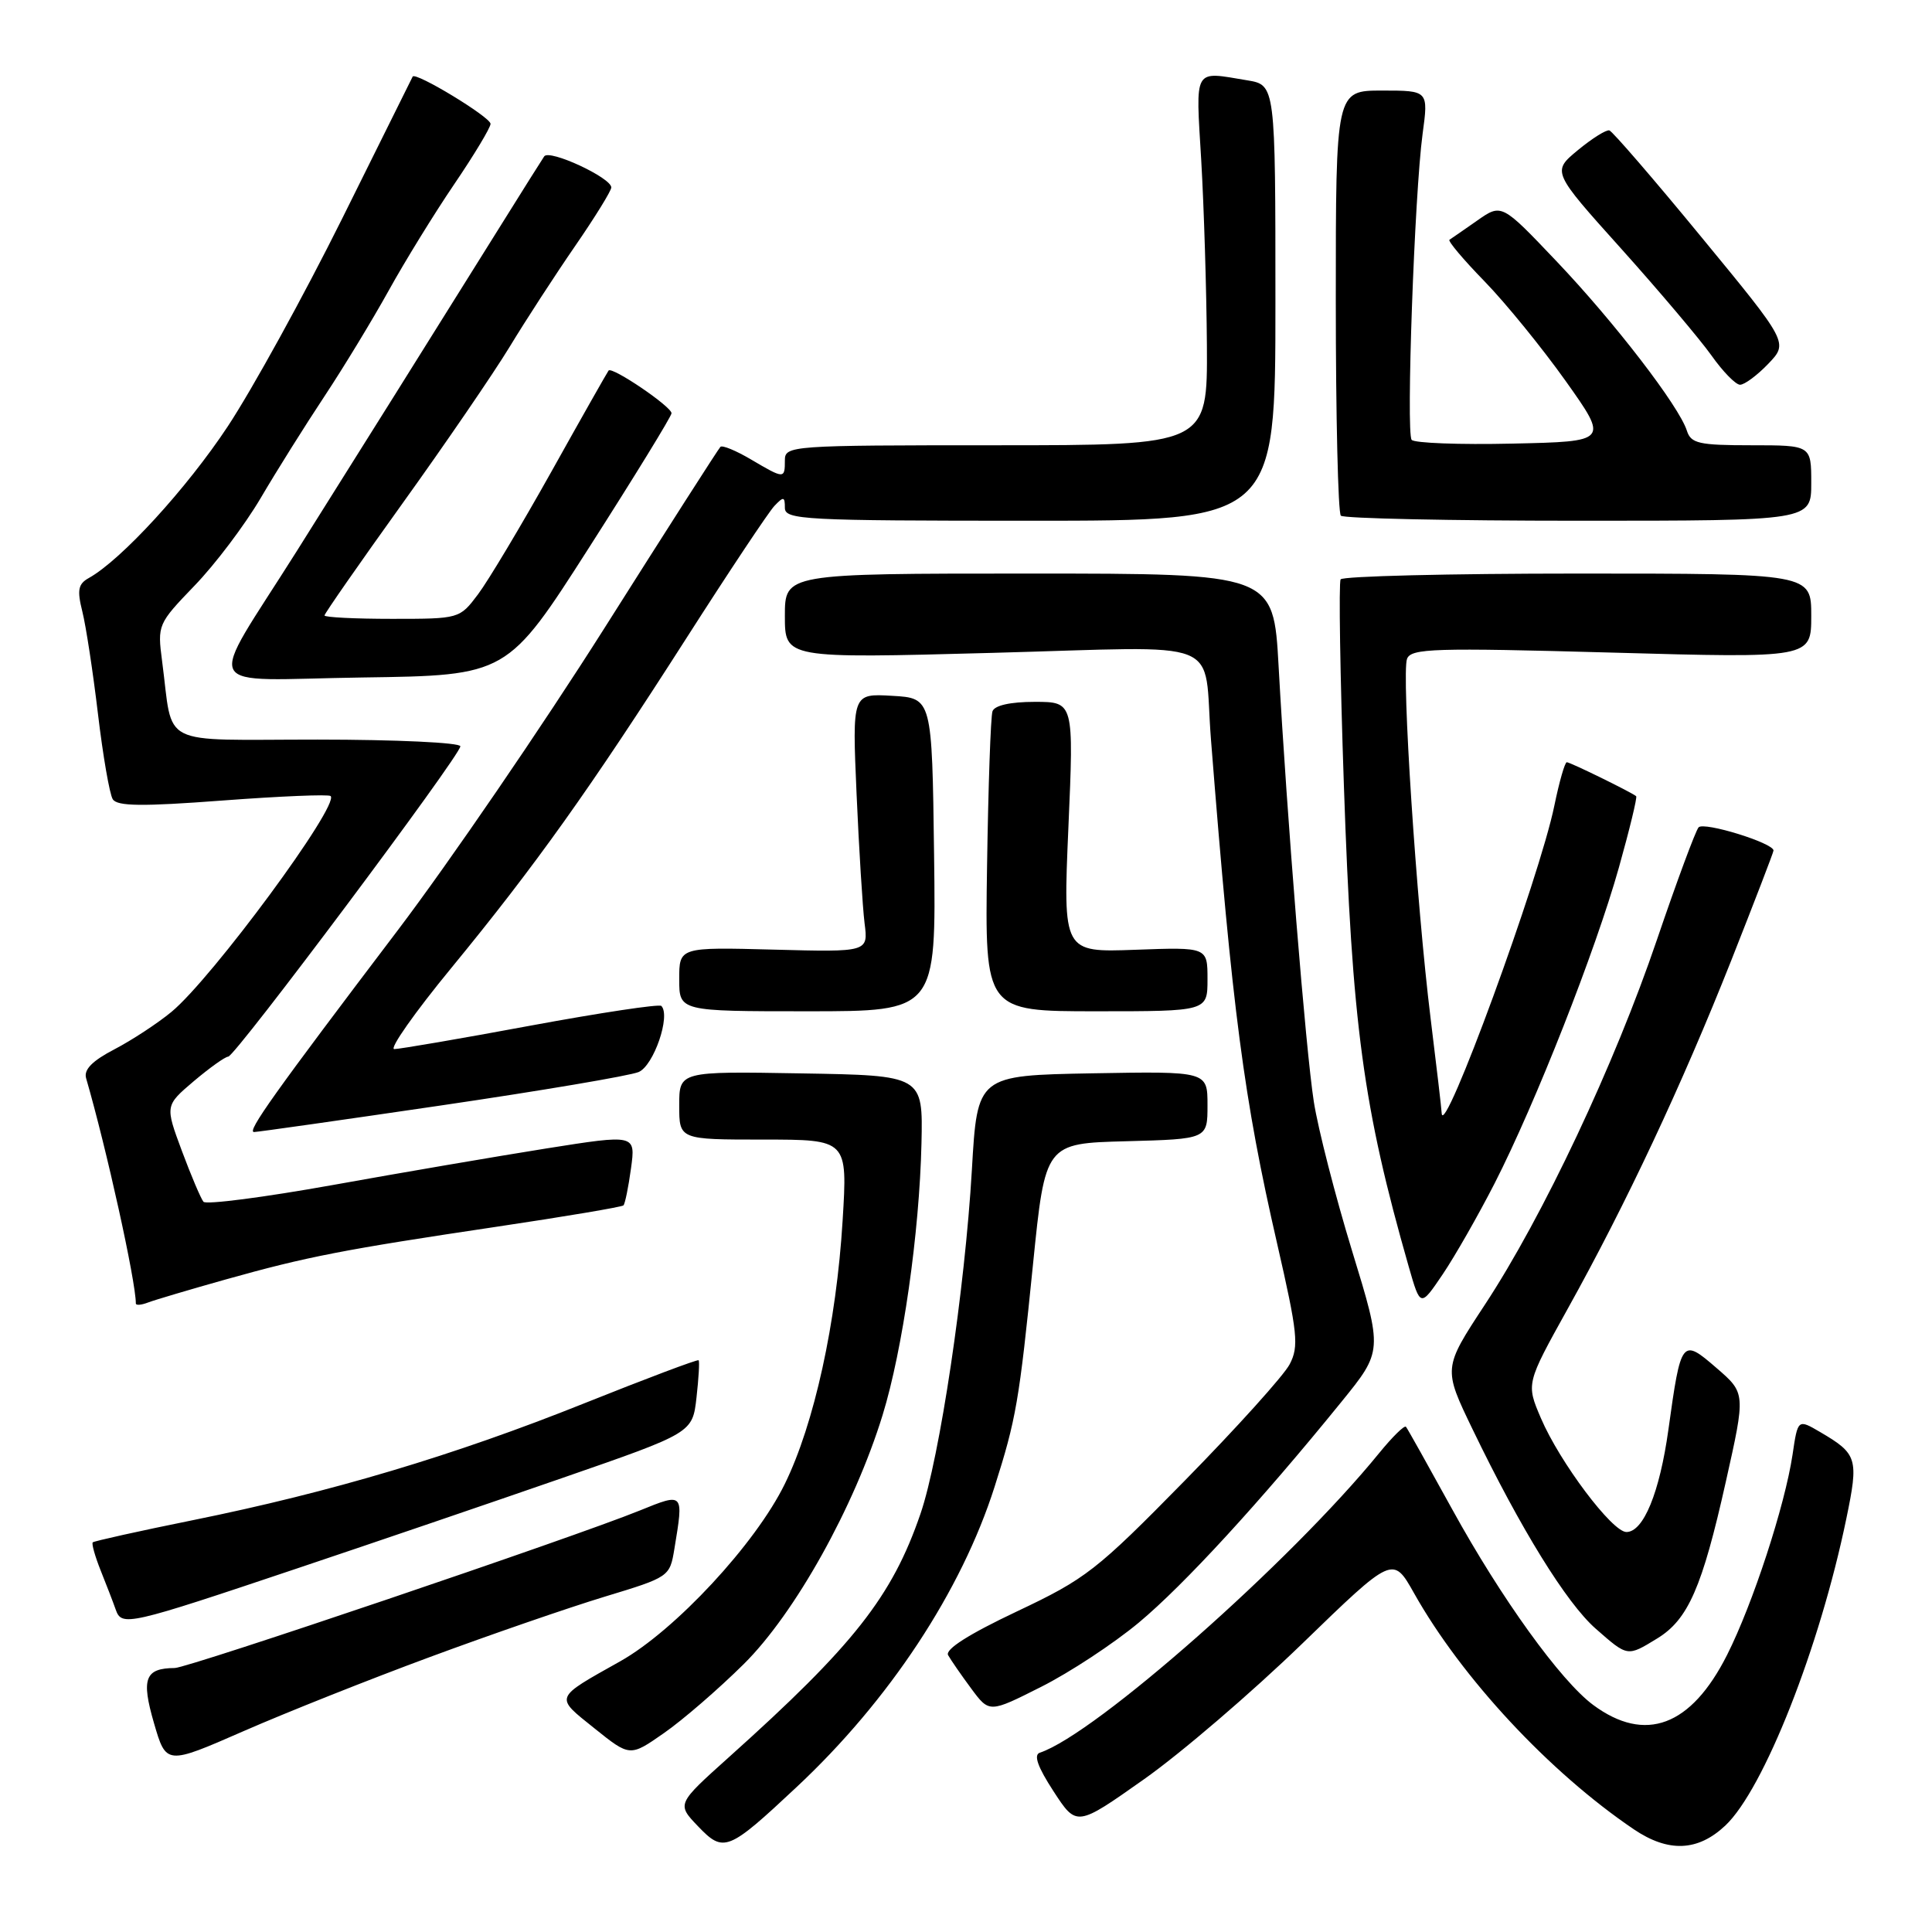 <?xml version="1.0" encoding="UTF-8" standalone="no"?>
<!DOCTYPE svg PUBLIC "-//W3C//DTD SVG 1.1//EN" "http://www.w3.org/Graphics/SVG/1.1/DTD/svg11.dtd" >
<svg xmlns="http://www.w3.org/2000/svg" xmlns:xlink="http://www.w3.org/1999/xlink" version="1.1" viewBox="0 0 256 256">
 <g >
 <path fill="currentColor"
d=" M 105.54 236.81 C 117.83 225.32 127.39 210.82 131.79 197.00 C 134.64 188.04 135.04 185.76 136.88 167.51 C 138.50 151.50 138.50 151.50 149.25 151.22 C 160.00 150.93 160.00 150.93 160.00 146.44 C 160.00 141.95 160.00 141.95 144.75 142.22 C 129.50 142.50 129.50 142.50 128.78 155.00 C 127.86 170.82 124.52 193.17 121.96 200.61 C 118.20 211.56 113.11 218.02 96.58 232.84 C 89.67 239.04 89.67 239.04 92.48 241.98 C 95.89 245.54 96.44 245.33 105.54 236.81 Z  M 228.61 241.90 C 233.70 237.11 241.12 218.32 244.65 201.22 C 246.30 193.26 246.12 192.65 241.19 189.76 C 238.22 188.02 238.22 188.02 237.52 192.76 C 236.50 199.53 232.26 212.52 228.85 219.28 C 224.08 228.75 218.01 231.02 211.11 225.92 C 206.81 222.74 198.91 211.79 192.43 200.00 C 189.25 194.22 186.50 189.30 186.30 189.06 C 186.10 188.81 184.50 190.39 182.73 192.56 C 170.99 206.98 145.17 229.78 137.79 232.24 C 136.93 232.52 137.49 234.12 139.60 237.36 C 142.66 242.06 142.66 242.06 151.56 235.78 C 156.46 232.33 165.89 224.24 172.52 217.82 C 184.57 206.14 184.57 206.14 187.36 211.09 C 193.68 222.34 205.31 234.83 216.50 242.40 C 221.07 245.48 224.96 245.33 228.61 241.90 Z  M 56.98 219.56 C 64.97 216.60 75.38 213.01 80.12 211.57 C 88.69 208.97 88.75 208.93 89.36 205.23 C 90.60 197.73 90.64 197.77 84.75 200.16 C 76.10 203.68 24.95 221.00 23.16 221.02 C 19.21 221.05 18.69 222.42 20.40 228.31 C 22.02 233.87 22.02 233.87 32.24 229.40 C 37.86 226.94 48.99 222.51 56.98 219.56 Z  M 98.55 220.50 C 105.34 213.78 113.21 199.66 116.95 187.50 C 119.62 178.82 121.83 163.37 122.10 151.50 C 122.30 142.50 122.30 142.50 106.15 142.23 C 90.00 141.95 90.00 141.95 90.00 146.48 C 90.00 151.00 90.00 151.00 101.15 151.00 C 112.31 151.00 112.31 151.00 111.65 161.75 C 110.83 175.28 107.88 188.71 103.99 196.63 C 100.11 204.57 89.46 216.03 82.20 220.12 C 73.35 225.09 73.47 224.77 78.75 229.00 C 83.47 232.79 83.47 232.79 87.98 229.64 C 90.47 227.91 95.22 223.80 98.55 220.50 Z  M 150.89 215.01 C 156.87 210.03 167.00 199.00 177.74 185.76 C 183.22 179.01 183.22 179.01 179.16 165.76 C 176.93 158.47 174.65 149.57 174.09 146.00 C 173.01 139.04 170.53 108.33 169.42 88.25 C 168.74 76.00 168.74 76.00 136.37 76.00 C 104.00 76.00 104.00 76.00 104.00 81.62 C 104.00 87.25 104.00 87.25 131.45 86.51 C 162.99 85.67 159.38 84.24 160.46 98.00 C 163.30 134.04 164.83 145.65 169.23 164.80 C 171.95 176.67 172.13 178.39 170.89 180.77 C 170.13 182.24 163.88 189.17 157.00 196.18 C 145.28 208.12 143.89 209.20 134.73 213.53 C 128.37 216.54 125.20 218.55 125.63 219.32 C 126.00 219.97 127.37 221.96 128.69 223.74 C 131.09 226.98 131.09 226.98 137.95 223.52 C 141.73 221.62 147.55 217.79 150.89 215.01 Z  M 219.58 217.11 C 223.68 214.61 225.55 210.35 228.68 196.34 C 231.31 184.60 231.31 184.60 227.44 181.26 C 222.85 177.29 222.74 177.42 221.07 189.45 C 219.91 197.77 217.77 203.00 215.51 203.00 C 213.62 203.00 206.68 193.76 204.18 187.92 C 202.22 183.34 202.22 183.34 207.73 173.42 C 215.48 159.50 222.83 143.83 229.39 127.29 C 232.47 119.49 235.00 112.93 235.00 112.70 C 235.00 111.70 225.76 108.85 225.07 109.63 C 224.66 110.11 222.18 116.80 219.56 124.50 C 213.94 141.05 204.45 161.19 196.74 172.90 C 191.22 181.30 191.22 181.30 195.13 189.40 C 201.48 202.56 207.56 212.41 211.44 215.81 C 215.70 219.55 215.61 219.54 219.58 217.11 Z  M 39.50 207.78 C 49.40 204.46 65.21 199.07 74.63 195.80 C 91.76 189.86 91.76 189.86 92.29 185.18 C 92.58 182.61 92.71 180.38 92.57 180.24 C 92.43 180.10 85.61 182.67 77.41 185.95 C 60.16 192.86 43.86 197.72 25.56 201.43 C 18.44 202.87 12.47 204.20 12.29 204.37 C 12.12 204.55 12.59 206.22 13.34 208.10 C 14.09 209.97 14.99 212.30 15.33 213.27 C 16.13 215.55 16.88 215.38 39.50 207.78 Z  M 29.89 169.54 C 40.68 166.51 45.48 165.58 65.87 162.54 C 74.87 161.20 82.40 159.93 82.61 159.72 C 82.82 159.51 83.27 157.31 83.61 154.82 C 84.23 150.30 84.23 150.30 72.37 152.18 C 65.84 153.22 53.09 155.40 44.04 157.03 C 34.99 158.65 27.30 159.65 26.96 159.24 C 26.62 158.83 25.33 155.80 24.10 152.50 C 21.87 146.50 21.87 146.50 25.68 143.26 C 27.78 141.49 29.83 140.02 30.24 140.01 C 31.16 140.00 61.00 100.10 61.00 98.89 C 61.00 98.40 52.49 98.00 42.08 98.00 C 20.68 98.00 23.01 99.17 21.48 87.61 C 20.85 82.80 20.91 82.66 25.77 77.61 C 28.49 74.80 32.43 69.58 34.54 66.00 C 36.64 62.42 40.45 56.35 43.00 52.50 C 45.55 48.65 49.37 42.35 51.50 38.51 C 53.63 34.66 57.53 28.32 60.18 24.42 C 62.83 20.52 65.00 16.91 65.00 16.41 C 65.00 15.52 55.03 9.47 54.68 10.15 C 54.58 10.34 50.37 18.82 45.32 29.00 C 40.26 39.17 33.45 51.55 30.18 56.50 C 24.74 64.73 16.06 74.20 11.77 76.59 C 10.35 77.38 10.20 78.19 10.91 81.03 C 11.39 82.94 12.32 89.04 12.98 94.59 C 13.64 100.14 14.52 105.23 14.94 105.90 C 15.52 106.84 18.81 106.88 29.52 106.07 C 37.13 105.50 43.56 105.23 43.81 105.48 C 45.02 106.69 28.09 129.65 22.72 134.08 C 20.88 135.60 17.48 137.83 15.16 139.04 C 12.22 140.57 11.08 141.73 11.41 142.87 C 14.12 152.20 18.00 169.78 18.00 172.72 C 18.00 172.99 18.74 172.93 19.64 172.58 C 20.54 172.24 25.16 170.87 29.89 169.54 Z  M 198.05 156.79 C 203.47 146.17 211.41 125.99 214.51 114.96 C 215.93 109.90 216.96 105.65 216.80 105.50 C 216.20 104.99 208.07 101.00 207.61 101.00 C 207.35 101.00 206.61 103.59 205.96 106.75 C 204.00 116.34 191.21 151.24 191.03 147.50 C 191.01 146.95 190.35 141.32 189.57 135.00 C 187.68 119.72 185.69 89.26 186.44 87.30 C 186.97 85.91 190.01 85.82 213.52 86.47 C 240.00 87.21 240.00 87.21 240.00 81.60 C 240.00 76.00 240.00 76.00 209.06 76.00 C 192.04 76.00 177.90 76.35 177.64 76.77 C 177.38 77.20 177.57 89.46 178.07 104.02 C 179.16 135.91 180.61 146.67 186.67 167.86 C 188.21 173.22 188.21 173.22 191.16 168.86 C 192.78 166.46 195.88 161.03 198.05 156.79 Z  M 58.50 146.47 C 71.70 144.53 83.46 142.54 84.62 142.05 C 86.62 141.21 88.90 134.57 87.63 133.29 C 87.35 133.02 79.56 134.19 70.31 135.90 C 61.07 137.62 52.93 139.01 52.24 139.01 C 51.55 139.00 54.95 134.16 59.81 128.25 C 70.95 114.68 78.10 104.65 90.99 84.50 C 96.62 75.70 101.85 67.84 102.61 67.04 C 103.83 65.76 104.00 65.79 104.00 67.29 C 104.00 68.87 106.47 69.00 136.50 69.00 C 169.00 69.00 169.00 69.00 169.00 40.13 C 169.00 11.26 169.00 11.26 165.25 10.64 C 158.06 9.45 158.43 8.80 159.17 21.25 C 159.53 27.44 159.87 38.46 159.92 45.75 C 160.00 59.00 160.00 59.00 132.00 59.00 C 104.67 59.00 104.00 59.05 104.00 61.00 C 104.00 63.48 103.92 63.48 99.51 60.88 C 97.53 59.71 95.71 58.96 95.46 59.21 C 95.20 59.46 88.26 70.31 80.04 83.31 C 71.81 96.31 59.52 114.27 52.74 123.22 C 36.29 144.91 32.67 150.00 33.66 150.00 C 34.12 150.00 45.30 148.41 58.50 146.47 Z  M 123.77 113.25 C 123.50 92.50 123.50 92.50 118.21 92.20 C 112.92 91.89 112.92 91.89 113.50 105.20 C 113.82 112.51 114.30 120.22 114.56 122.33 C 115.05 126.16 115.05 126.16 102.52 125.83 C 90.00 125.50 90.00 125.50 90.00 129.75 C 90.00 134.00 90.00 134.00 107.02 134.00 C 124.04 134.00 124.04 134.00 123.77 113.25 Z  M 160.00 129.75 C 160.00 125.50 160.00 125.50 150.43 125.85 C 140.85 126.20 140.85 126.20 141.57 109.60 C 142.29 93.00 142.29 93.00 137.11 93.00 C 133.87 93.00 131.78 93.47 131.51 94.25 C 131.27 94.94 130.95 104.16 130.79 114.75 C 130.50 134.00 130.50 134.00 145.25 134.00 C 160.00 134.00 160.00 134.00 160.00 129.75 Z  M 78.09 72.50 C 84.07 63.15 88.97 55.17 88.98 54.76 C 89.00 53.89 81.10 48.53 80.64 49.10 C 80.47 49.32 77.05 55.35 73.06 62.50 C 69.06 69.65 64.69 76.96 63.34 78.75 C 60.90 81.99 60.88 82.00 51.95 82.00 C 47.03 82.00 43.00 81.80 43.00 81.55 C 43.00 81.30 47.64 74.64 53.30 66.75 C 58.97 58.86 65.36 49.52 67.51 45.99 C 69.65 42.46 73.56 36.44 76.20 32.61 C 78.84 28.78 81.00 25.28 81.00 24.84 C 81.00 23.55 72.79 19.74 72.11 20.72 C 71.78 21.21 69.27 25.19 66.55 29.56 C 58.20 42.94 45.64 63.00 39.34 73.00 C 27.22 92.24 26.11 90.08 48.02 89.77 C 67.22 89.50 67.22 89.50 78.09 72.50 Z  M 240.00 64.00 C 240.00 59.00 240.00 59.00 232.07 59.00 C 225.10 59.00 224.06 58.76 223.52 57.07 C 222.49 53.83 213.92 42.68 206.23 34.60 C 198.97 26.96 198.97 26.96 195.73 29.23 C 193.96 30.47 192.30 31.62 192.06 31.77 C 191.82 31.92 193.90 34.40 196.70 37.27 C 199.50 40.15 204.34 46.10 207.47 50.50 C 213.15 58.50 213.15 58.50 200.41 58.78 C 193.40 58.94 187.39 58.71 187.05 58.28 C 186.30 57.32 187.43 25.68 188.50 17.75 C 189.28 12.00 189.28 12.00 183.14 12.00 C 177.00 12.00 177.00 12.00 177.00 39.83 C 177.00 55.14 177.30 67.97 177.67 68.33 C 178.03 68.70 192.21 69.00 209.17 69.00 C 240.00 69.00 240.00 69.00 240.00 64.00 Z  M 234.30 48.21 C 236.97 45.42 236.97 45.42 225.48 31.46 C 219.17 23.78 213.66 17.40 213.25 17.28 C 212.84 17.16 210.96 18.34 209.07 19.90 C 205.64 22.74 205.64 22.74 214.84 32.98 C 219.90 38.62 225.26 44.97 226.77 47.09 C 228.27 49.22 229.98 50.97 230.56 50.98 C 231.15 50.99 232.83 49.74 234.30 48.21 Z "/>
</g>
</svg>